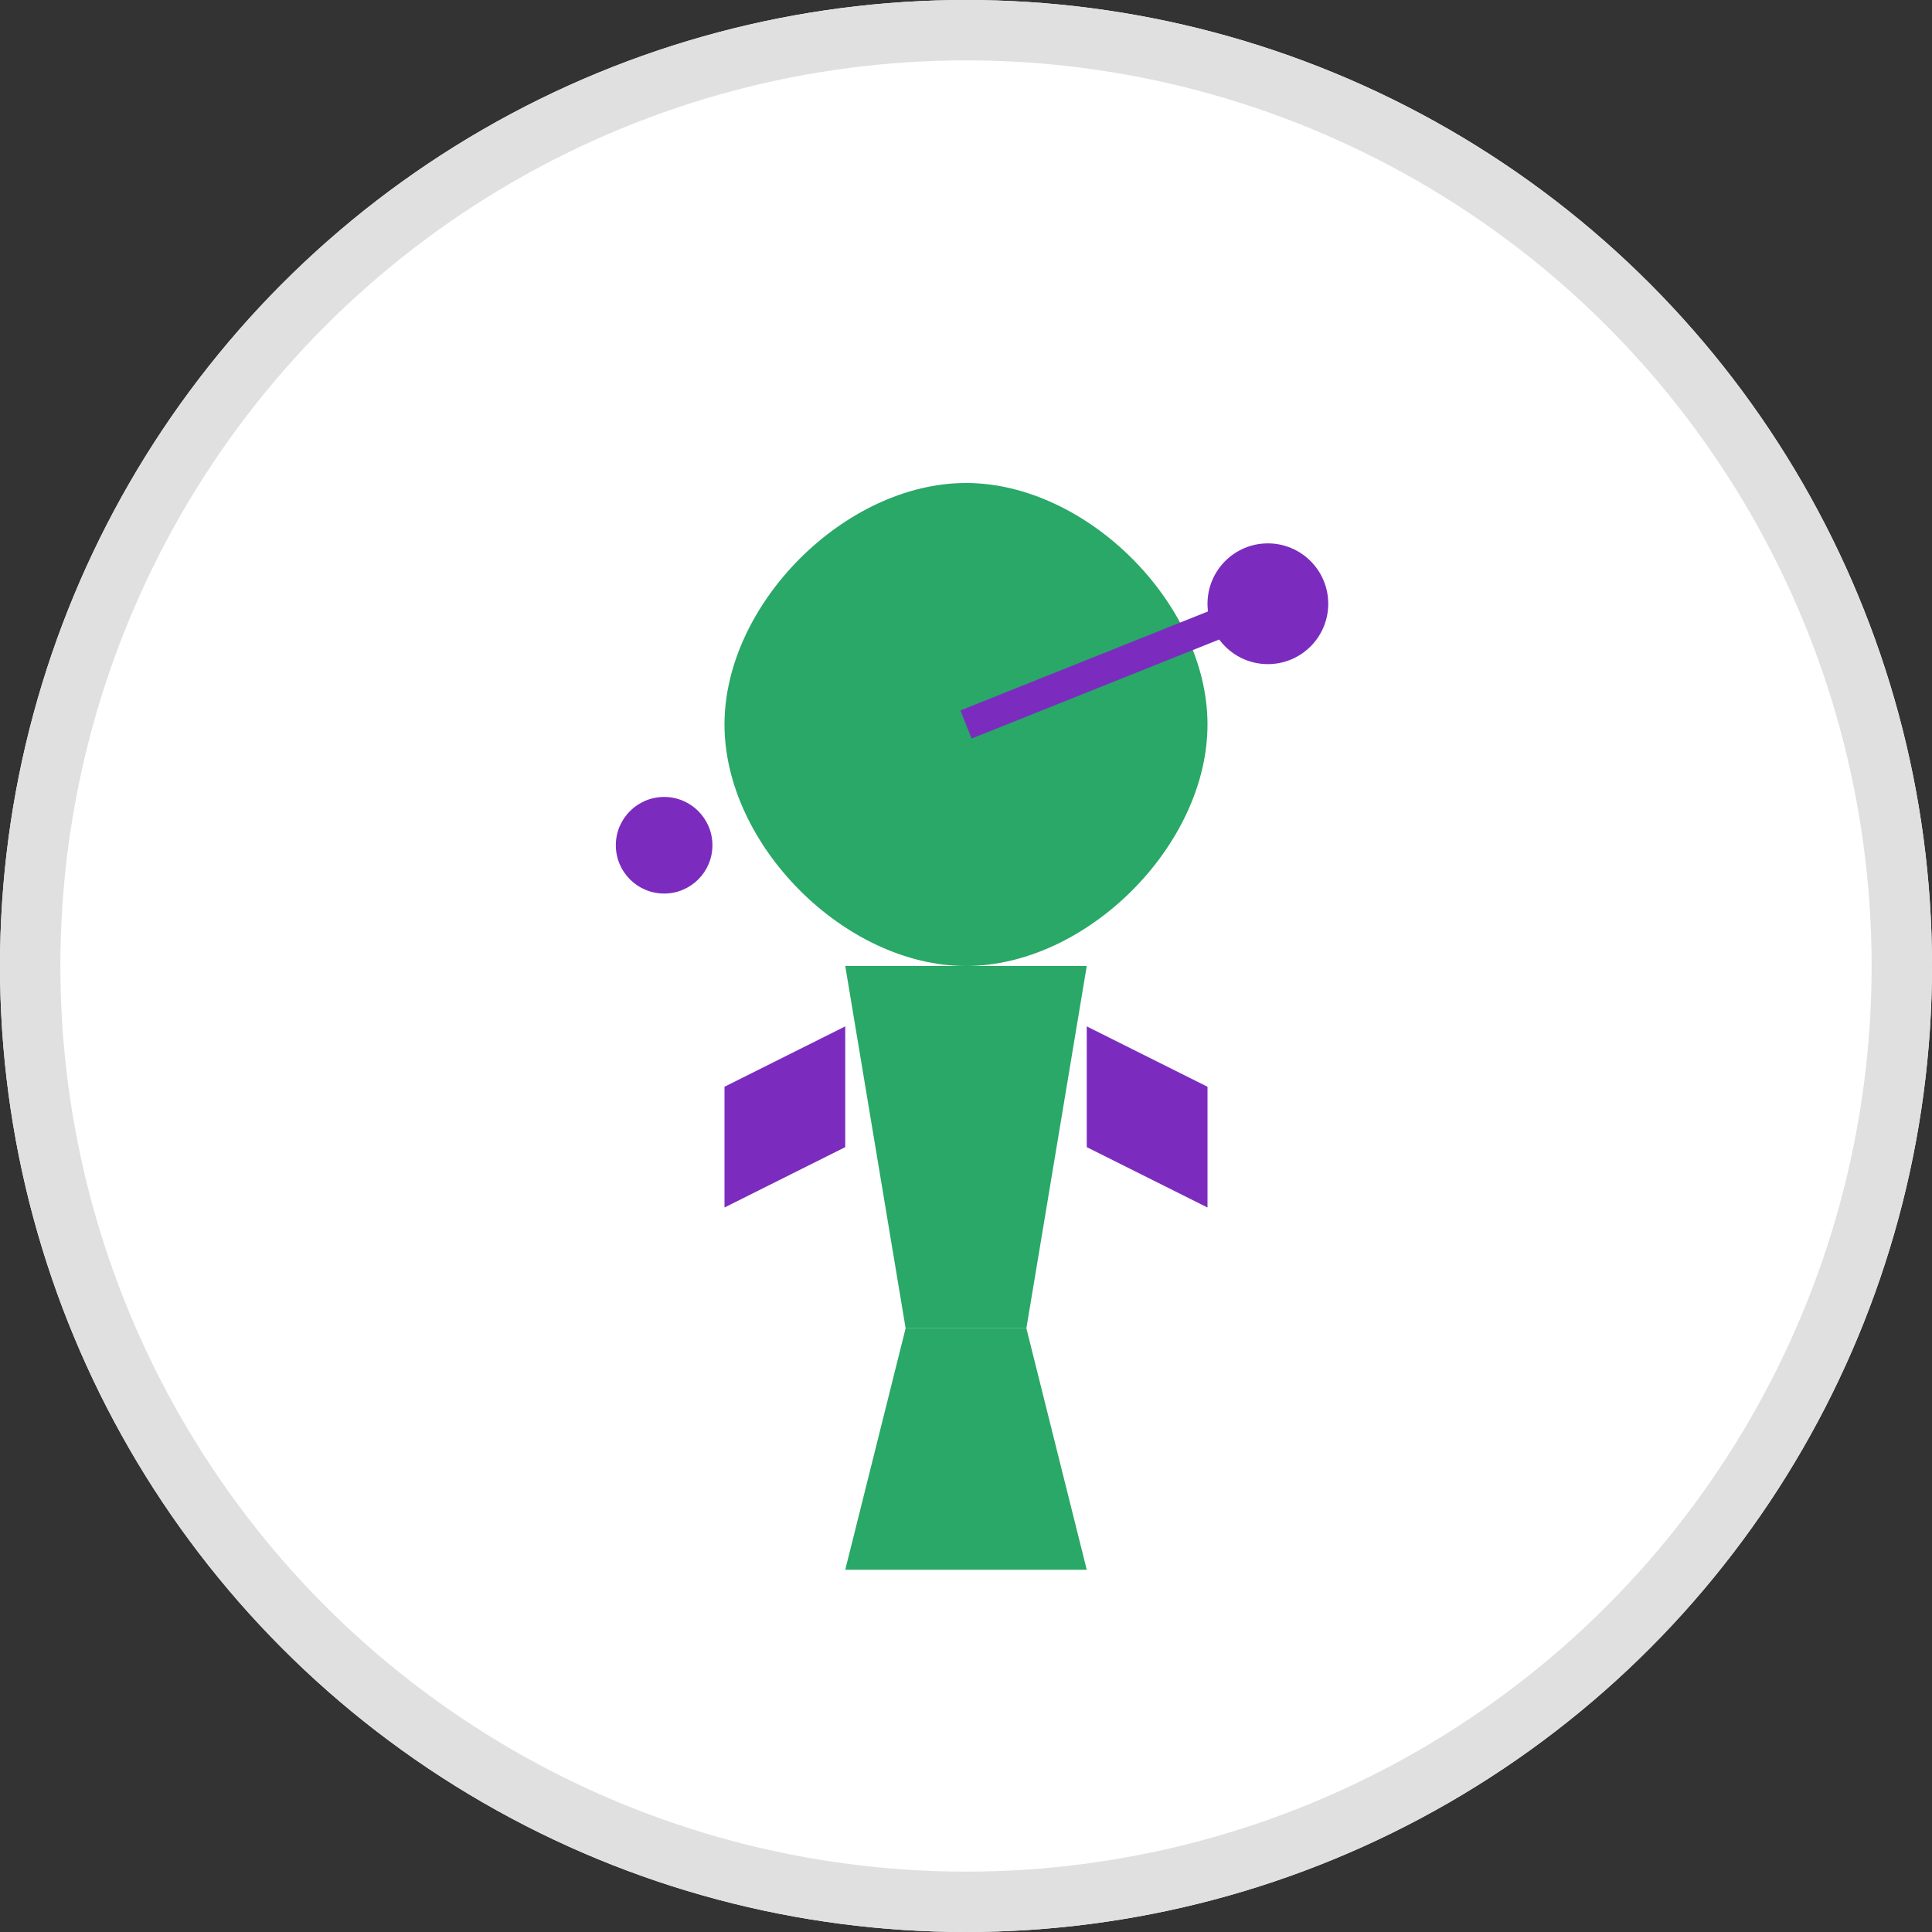 <svg width="32" height="32" viewBox="0 0 32 32" xmlns="http://www.w3.org/2000/svg">
  <rect x="0" y="0" width="32" height="32" fill="#333333" stroke="none"/>
  <!-- Fundo circular branco -->
  <circle cx="16" cy="16" r="16" fill="white"/>
  
  <!-- Logo Biovitta inspirada na nova imagem -->
  <g transform="translate(8, 6)">
    <!-- Figura humana estilizada (DNA/Análises) -->
    <path d="M8 2 C10 2 12 4 12 6 C12 8 10 10 8 10 C6 10 4 8 4 6 C4 4 6 2 8 2 Z" 
          fill="#29A867"/>
    
    <!-- Corpo/Torso -->
    <path d="M6 10 L10 10 L9 16 L7 16 Z" fill="#29A867"/>
    
    <!-- Braços estilizados -->
    <path d="M4 12 L6 11 L6 13 L4 14 Z" fill="#7B2CBF"/>
    <path d="M10 11 L12 12 L12 14 L10 13 Z" fill="#7B2CBF"/>
    
    <!-- Pernas -->
    <path d="M7 16 L6 20 L8 20 L8 16 Z" fill="#29A867"/>
    <path d="M8 16 L8 20 L10 20 L9 16 Z" fill="#29A867"/>
    
    <!-- Elemento científico (molécula) -->
    <circle cx="13" cy="4" r="1" fill="#7B2CBF"/>
    <circle cx="3" cy="8" r="0.8" fill="#7B2CBF"/>
    <path d="M13 4 L8 6" stroke="#7B2CBF" stroke-width="0.5"/>
  </g>
  
  <!-- Borda sutil -->
  <circle cx="16" cy="16" r="15.5" fill="none" stroke="#e0e0e0" stroke-width="1"/>
</svg> 